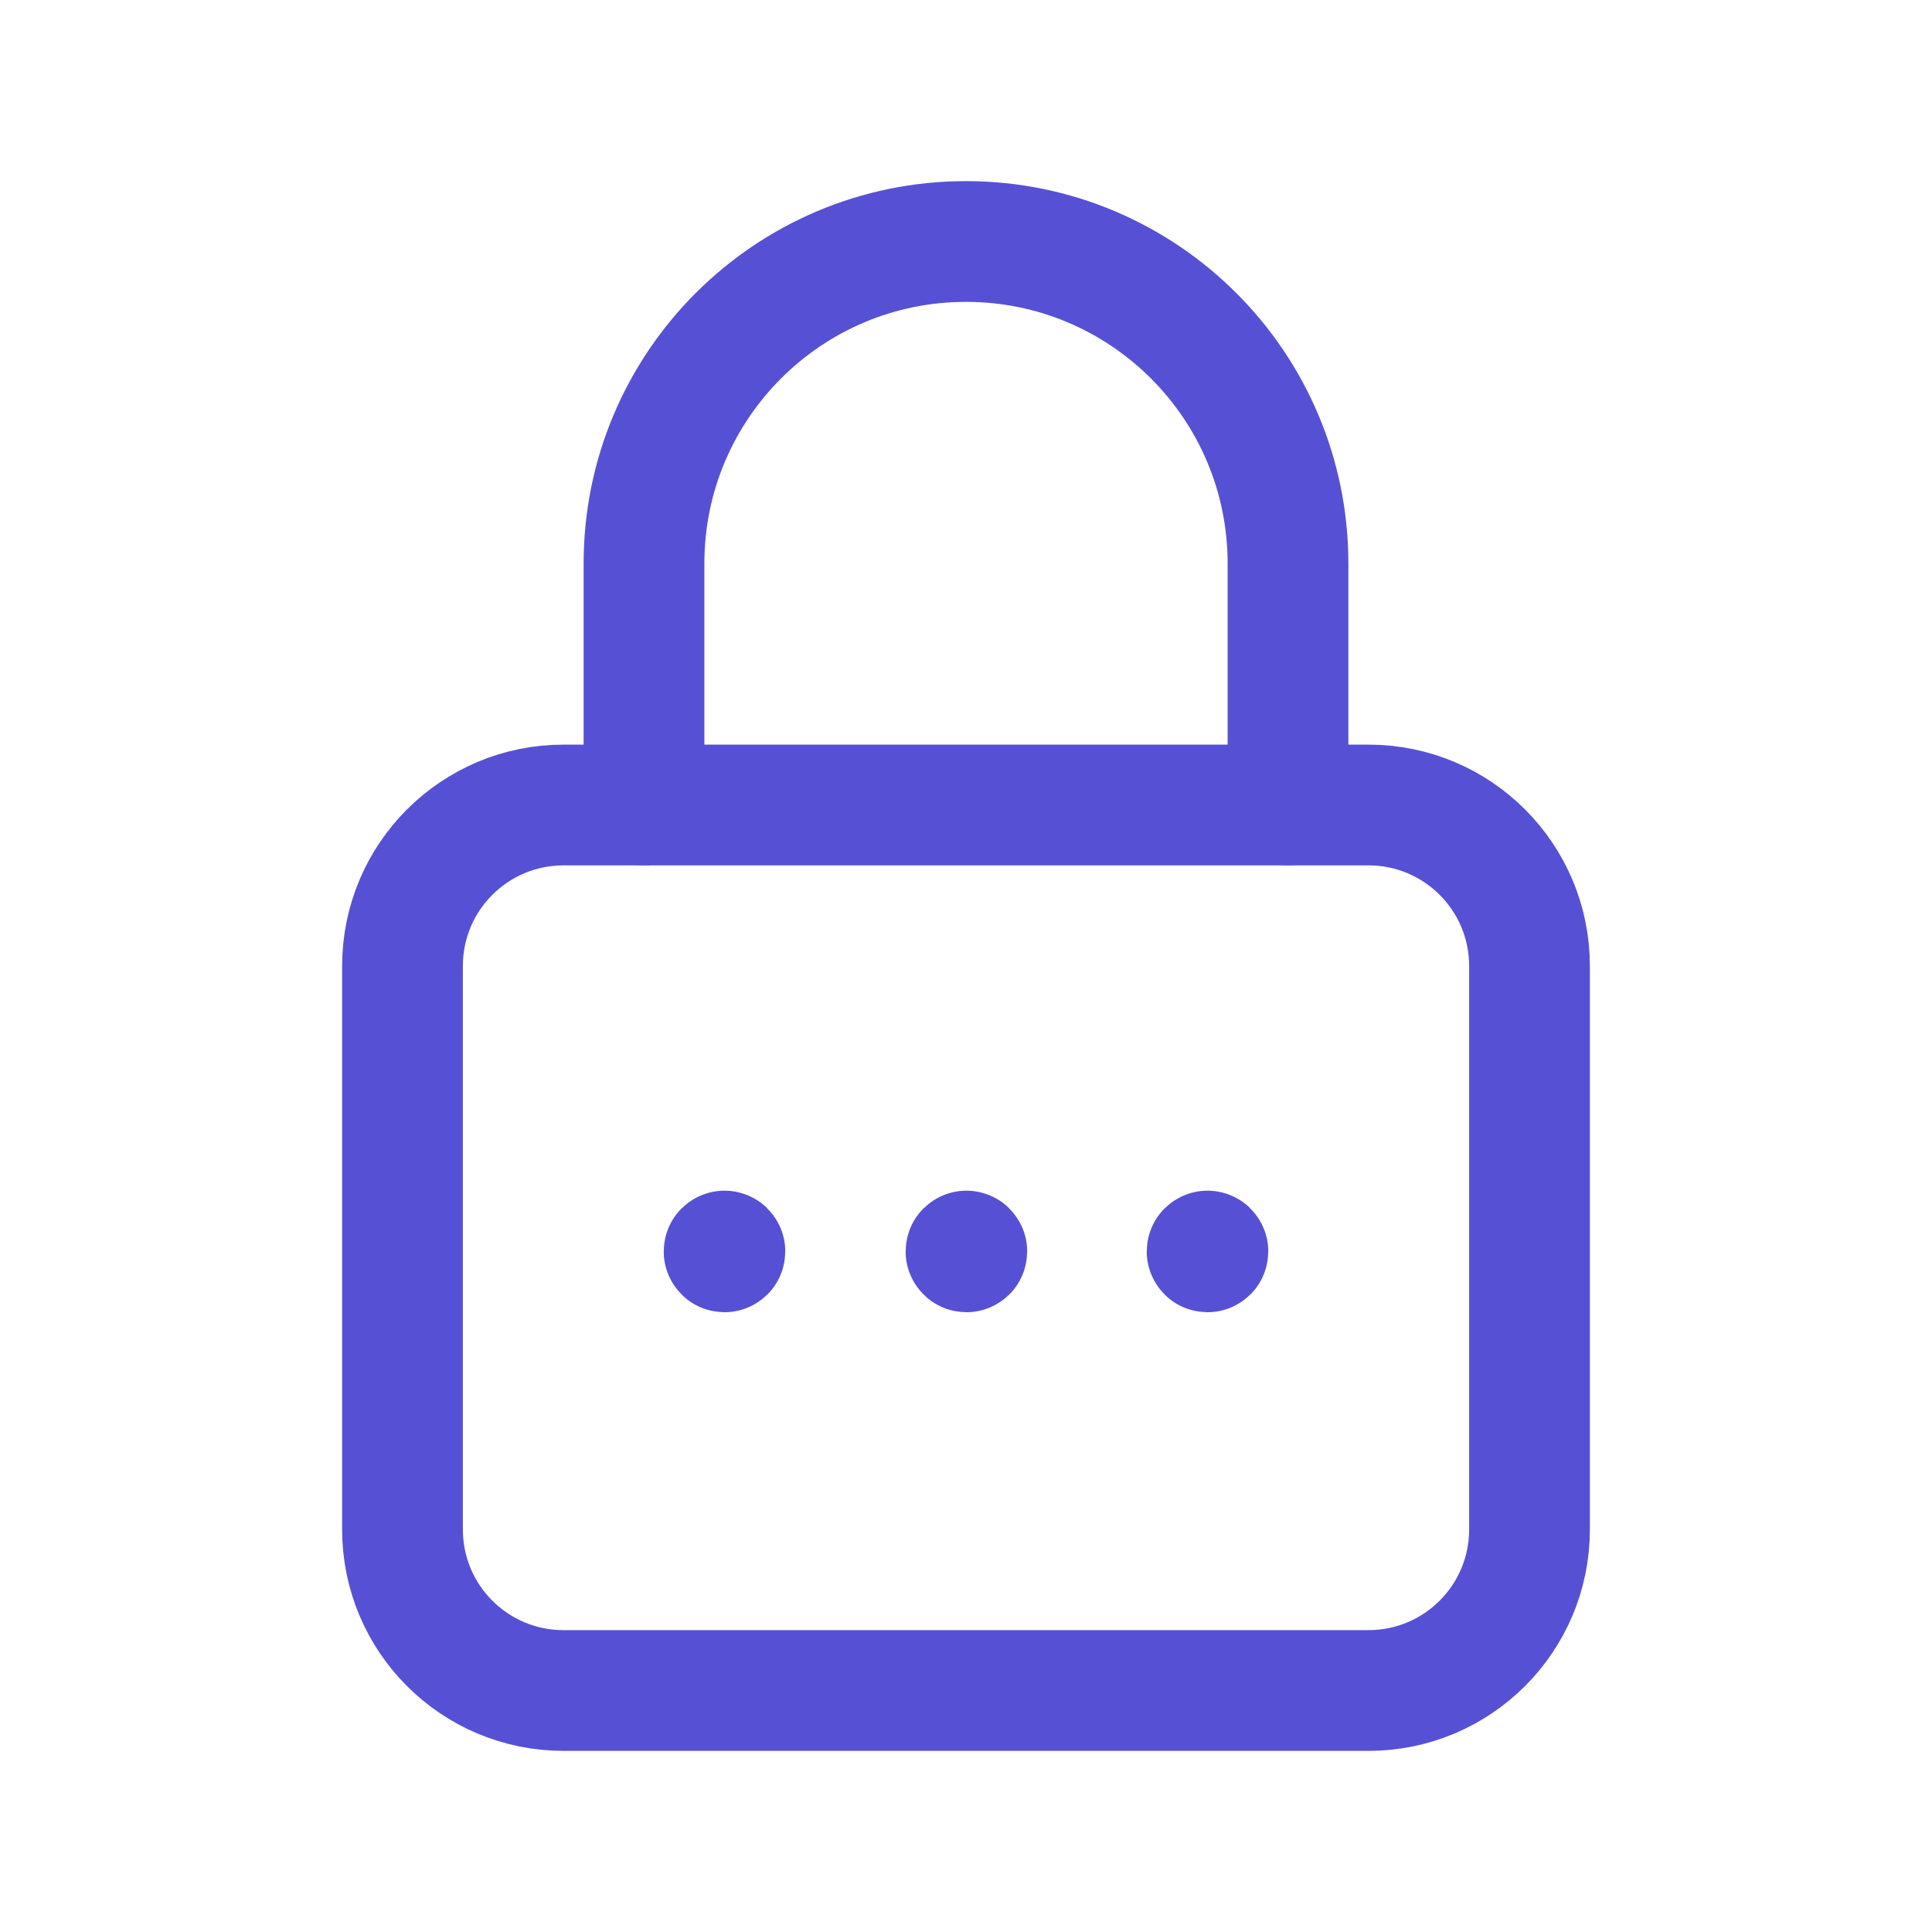 <svg width="24" height="24" viewBox="0 0 24 24" fill="none" xmlns="http://www.w3.org/2000/svg">
<path d="M8 10V7V7C8 4.791 9.791 3 12 3V3C14.209 3 16 4.791 16 7V7V10" stroke="#5651D4" stroke-width="1.5" stroke-linecap="round" stroke-linejoin="round"/>
<path fill-rule="evenodd" clip-rule="evenodd" d="M17 21H7C5.895 21 5 20.105 5 19V12C5 10.895 5.895 10 7 10H17C18.105 10 19 10.895 19 12V19C19 20.105 18.105 21 17 21Z" stroke="#5651D4" stroke-width="1.5" stroke-linecap="round" stroke-linejoin="round"/>
<path d="M9 15.541C8.997 15.541 8.995 15.543 8.995 15.546C8.995 15.549 8.997 15.551 9 15.551C9.003 15.551 9.005 15.549 9.005 15.546C9.005 15.543 9.003 15.541 9 15.541" stroke="#5651D4" stroke-width="1.5" stroke-linecap="round" stroke-linejoin="round"/>
<path d="M12.005 15.541C12.002 15.541 12 15.543 12 15.546C12 15.549 12.003 15.551 12.005 15.551C12.008 15.551 12.01 15.549 12.01 15.546C12.01 15.543 12.008 15.541 12.005 15.541" stroke="#5651D4" stroke-width="1.5" stroke-linecap="round" stroke-linejoin="round"/>
<path d="M15 15.541C14.997 15.541 14.995 15.543 14.995 15.546C14.995 15.549 14.997 15.551 15 15.551C15.003 15.551 15.005 15.549 15.005 15.546C15.005 15.543 15.003 15.541 15 15.541" stroke="#5651D4" stroke-width="1.5" stroke-linecap="round" stroke-linejoin="round"/>
</svg>
